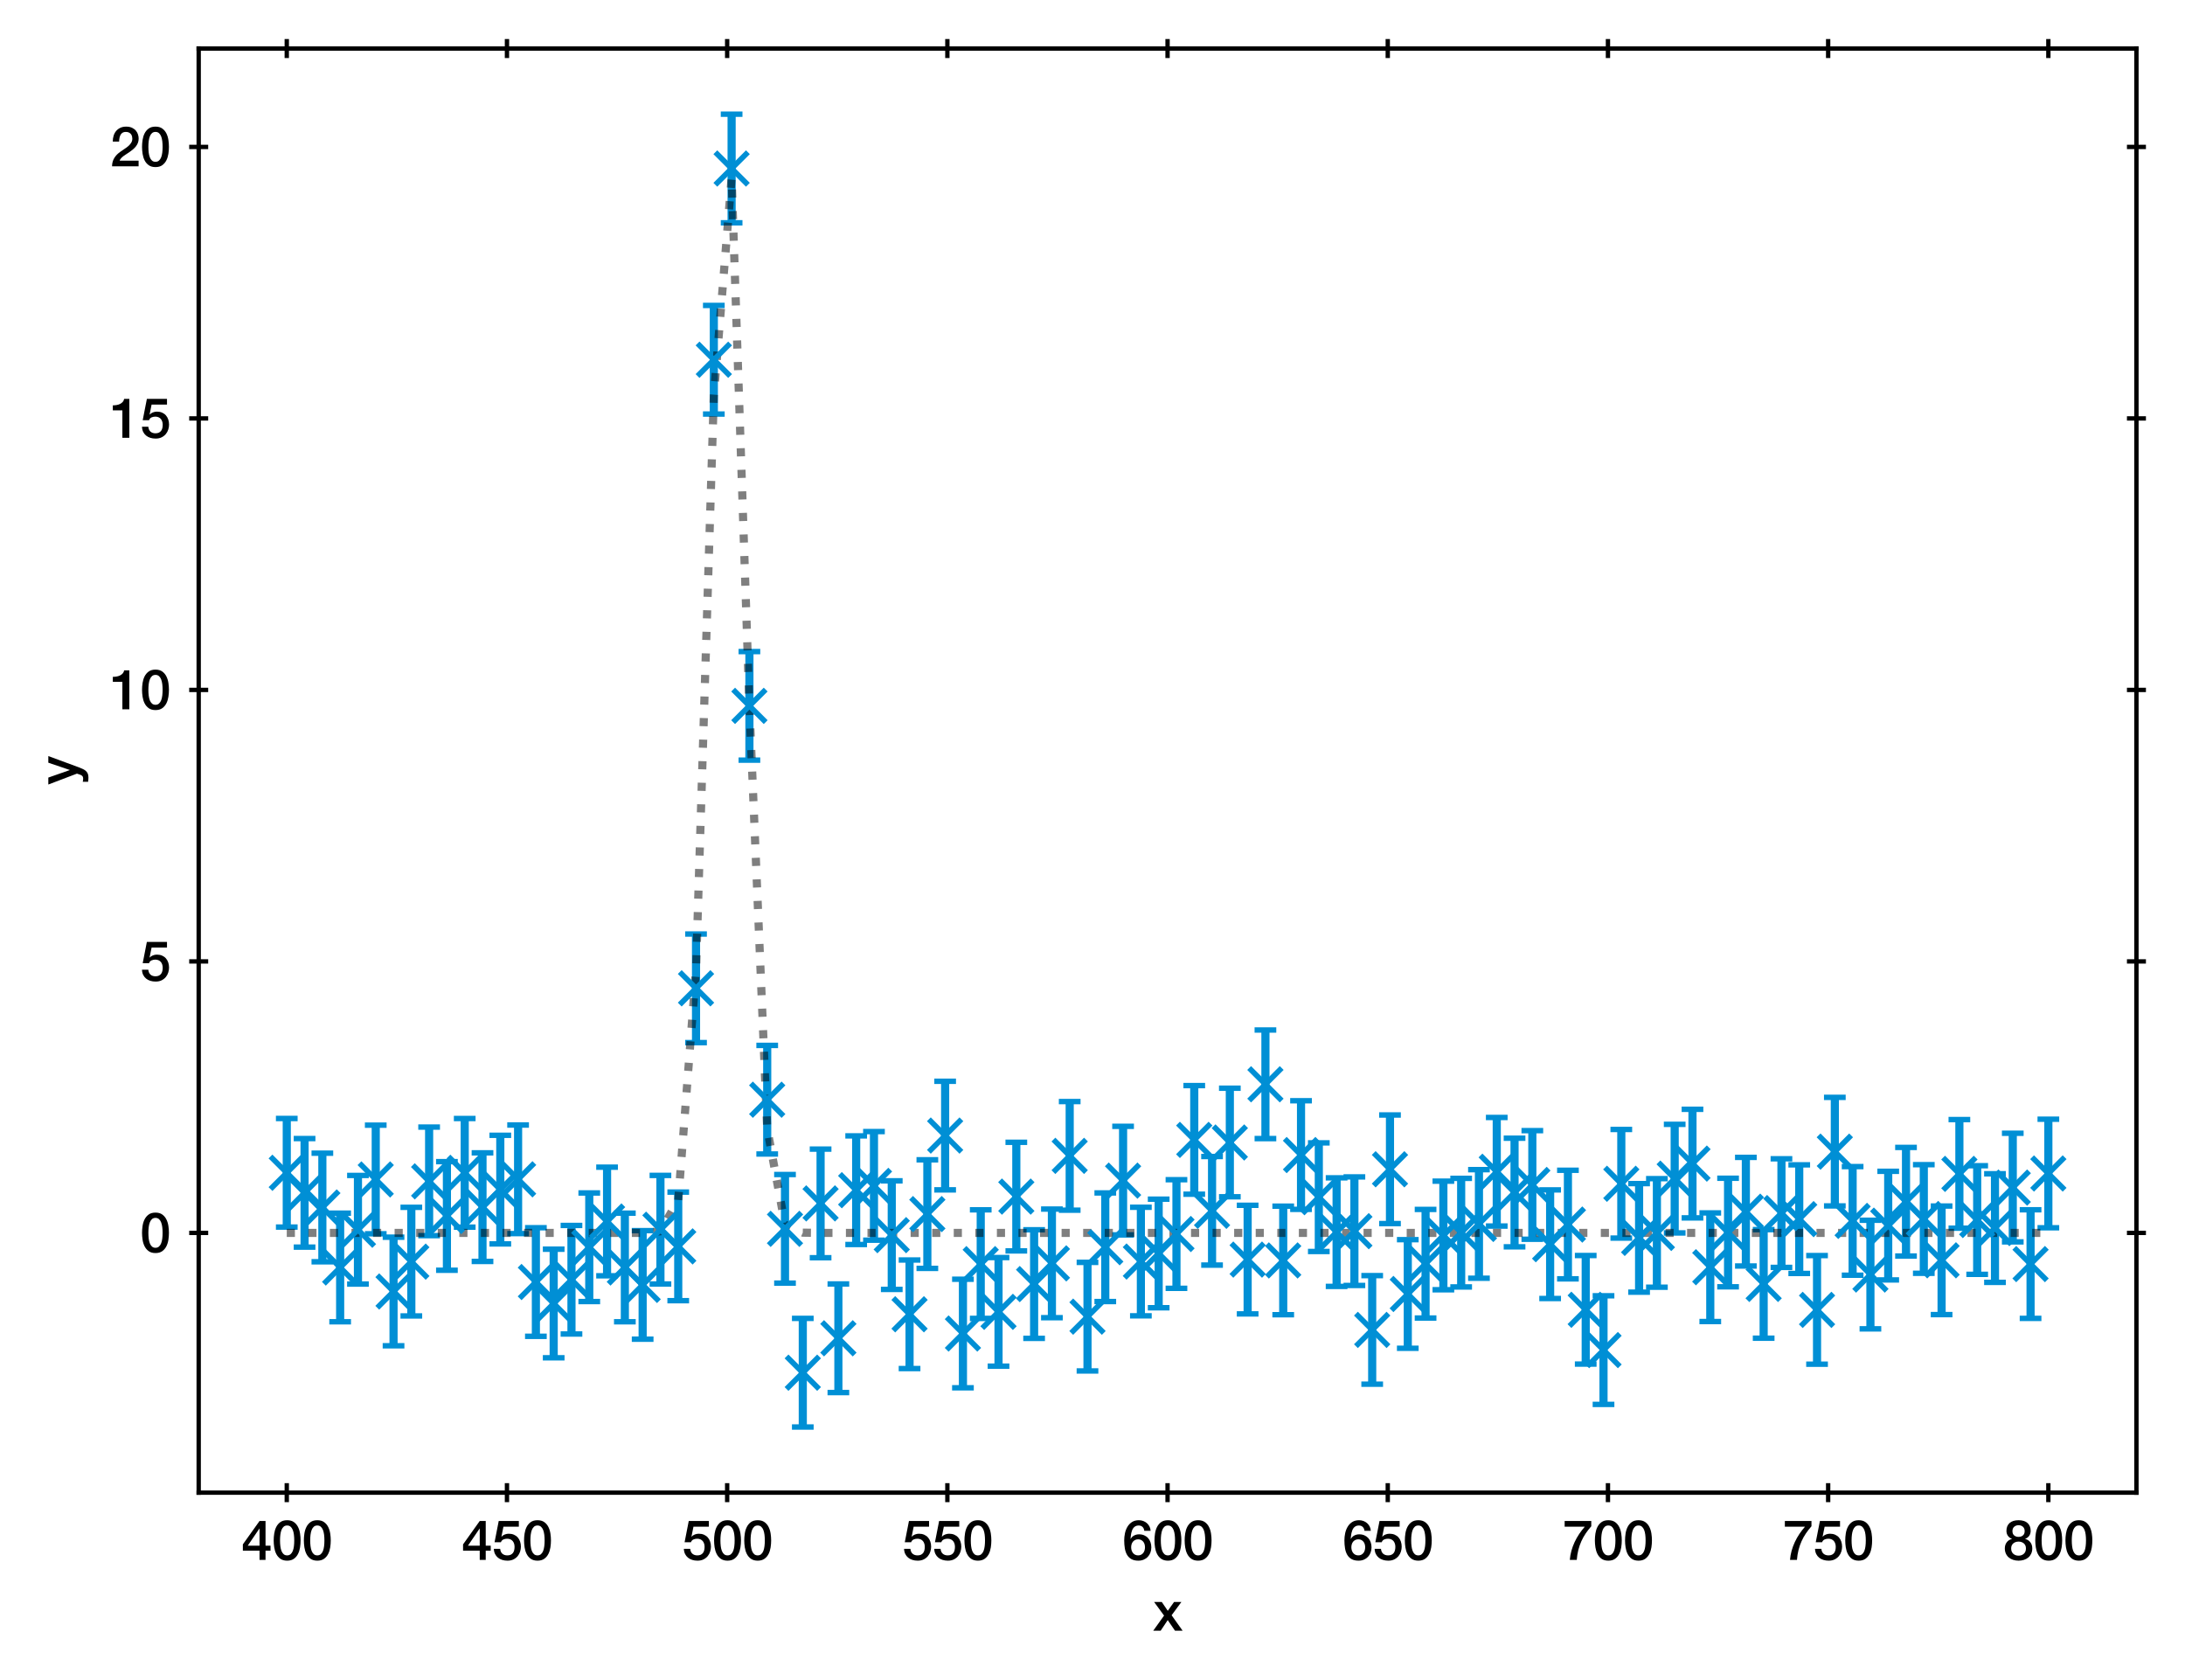 <?xml version="1.0" encoding="utf-8" standalone="no"?>
<!DOCTYPE svg PUBLIC "-//W3C//DTD SVG 1.1//EN"
  "http://www.w3.org/Graphics/SVG/1.1/DTD/svg11.dtd">
<svg xmlns:xlink="http://www.w3.org/1999/xlink" width="402.689pt" height="309.612pt" viewBox="0 0 402.689 309.612" xmlns="http://www.w3.org/2000/svg" version="1.1">
 <defs>
  <style type="text/css">*{stroke-linejoin: round; stroke-linecap: butt}</style>
 </defs>
 <g id="figure_1">
  <g id="patch_1">
   <path d="M 0 309.612 
L 402.689 309.612 
L 402.689 0 
L 0 0 
z
" style="fill: #ffffff"/>
  </g>
  <g id="axes_1">
   <g id="patch_2">
    <path d="M 36.619 275.062 
L 393.739 275.062 
L 393.739 8.95 
L 36.619 8.95 
z
" style="fill: #ffffff"/>
   </g>
   <g id="matplotlib.axis_1">
    <g id="xtick_1">
     <g id="line2d_1">
      <defs>
       <path id="ma95764a75f" d="M 0 1.75 
L 0 -1.75 
" style="stroke: #000000; stroke-width: 0.8"/>
      </defs>
      <g>
       <use xlink:href="#ma95764a75f" x="52.851" y="275.062" style="stroke: #000000; stroke-width: 0.8"/>
      </g>
     </g>
     <g id="line2d_2">
      <g>
       <use xlink:href="#ma95764a75f" x="52.851" y="8.95" style="stroke: #000000; stroke-width: 0.8"/>
      </g>
     </g>
     <g id="text_1">
      <!-- 400 -->
      <g transform="translate(44.512 287.453) scale(0.1 -0.1)">
       <defs>
        <path id="HelveticaNeue-Medium-34" d="M 717 1638 
L 2074 1638 
L 2074 3610 
L 2061 3610 
L 717 1638 
z
M 3341 1062 
L 2765 1062 
L 2765 0 
L 2074 0 
L 2074 1062 
L 154 1062 
L 154 1786 
L 2074 4480 
L 2765 4480 
L 2765 1638 
L 3341 1638 
L 3341 1062 
z
" transform="scale(0.016)"/>
        <path id="HelveticaNeue-Medium-30" d="M 1779 4570 
Q 2259 4570 2563 4349 
Q 2867 4128 3036 3785 
Q 3206 3443 3267 3033 
Q 3328 2624 3328 2240 
Q 3328 1856 3267 1446 
Q 3206 1037 3036 694 
Q 2867 352 2563 131 
Q 2259 -90 1779 -90 
Q 1299 -90 995 131 
Q 691 352 521 694 
Q 352 1037 291 1446 
Q 230 1856 230 2240 
Q 230 2624 291 3033 
Q 352 3443 521 3785 
Q 691 4128 995 4349 
Q 1299 4570 1779 4570 
z
M 1779 518 
Q 2016 518 2176 656 
Q 2336 794 2429 1027 
Q 2522 1261 2560 1574 
Q 2598 1888 2598 2240 
Q 2598 2592 2560 2902 
Q 2522 3213 2429 3449 
Q 2336 3686 2176 3824 
Q 2016 3962 1779 3962 
Q 1536 3962 1379 3824 
Q 1222 3686 1129 3449 
Q 1037 3213 998 2902 
Q 960 2592 960 2240 
Q 960 1888 998 1574 
Q 1037 1261 1129 1027 
Q 1222 794 1379 656 
Q 1536 518 1779 518 
z
" transform="scale(0.016)"/>
       </defs>
       <use xlink:href="#HelveticaNeue-Medium-34"/>
       <use xlink:href="#HelveticaNeue-Medium-30" x="55.6"/>
       <use xlink:href="#HelveticaNeue-Medium-30" x="111.2"/>
      </g>
     </g>
    </g>
    <g id="xtick_2">
     <g id="line2d_3">
      <g>
       <use xlink:href="#ma95764a75f" x="93.433" y="275.062" style="stroke: #000000; stroke-width: 0.8"/>
      </g>
     </g>
     <g id="line2d_4">
      <g>
       <use xlink:href="#ma95764a75f" x="93.433" y="8.95" style="stroke: #000000; stroke-width: 0.8"/>
      </g>
     </g>
     <g id="text_2">
      <!-- 450 -->
      <g transform="translate(85.094 287.453) scale(0.1 -0.1)">
       <defs>
        <path id="HelveticaNeue-Medium-35" d="M 787 4480 
L 3104 4480 
L 3104 3827 
L 1331 3827 
L 1101 2688 
L 1114 2675 
Q 1261 2842 1488 2928 
Q 1715 3014 1939 3014 
Q 2272 3014 2534 2902 
Q 2797 2790 2976 2588 
Q 3155 2387 3248 2112 
Q 3341 1837 3341 1517 
Q 3341 1248 3254 963 
Q 3168 678 2979 444 
Q 2790 211 2496 60 
Q 2202 -90 1792 -90 
Q 1466 -90 1187 -3 
Q 909 83 697 256 
Q 486 429 361 681 
Q 237 934 224 1274 
L 954 1274 
Q 986 909 1203 713 
Q 1421 518 1779 518 
Q 2010 518 2170 595 
Q 2330 672 2429 806 
Q 2528 941 2569 1120 
Q 2611 1299 2611 1504 
Q 2611 1690 2560 1859 
Q 2509 2029 2406 2157 
Q 2304 2285 2141 2361 
Q 1978 2438 1760 2438 
Q 1530 2438 1328 2352 
Q 1126 2266 1037 2029 
L 307 2029 
L 787 4480 
z
" transform="scale(0.016)"/>
       </defs>
       <use xlink:href="#HelveticaNeue-Medium-34"/>
       <use xlink:href="#HelveticaNeue-Medium-35" x="55.6"/>
       <use xlink:href="#HelveticaNeue-Medium-30" x="111.2"/>
      </g>
     </g>
    </g>
    <g id="xtick_3">
     <g id="line2d_5">
      <g>
       <use xlink:href="#ma95764a75f" x="134.015" y="275.062" style="stroke: #000000; stroke-width: 0.8"/>
      </g>
     </g>
     <g id="line2d_6">
      <g>
       <use xlink:href="#ma95764a75f" x="134.015" y="8.95" style="stroke: #000000; stroke-width: 0.8"/>
      </g>
     </g>
     <g id="text_3">
      <!-- 500 -->
      <g transform="translate(125.676 287.453) scale(0.1 -0.1)">
       <use xlink:href="#HelveticaNeue-Medium-35"/>
       <use xlink:href="#HelveticaNeue-Medium-30" x="55.6"/>
       <use xlink:href="#HelveticaNeue-Medium-30" x="111.2"/>
      </g>
     </g>
    </g>
    <g id="xtick_4">
     <g id="line2d_7">
      <g>
       <use xlink:href="#ma95764a75f" x="174.597" y="275.062" style="stroke: #000000; stroke-width: 0.8"/>
      </g>
     </g>
     <g id="line2d_8">
      <g>
       <use xlink:href="#ma95764a75f" x="174.597" y="8.95" style="stroke: #000000; stroke-width: 0.8"/>
      </g>
     </g>
     <g id="text_4">
      <!-- 550 -->
      <g transform="translate(166.258 287.453) scale(0.1 -0.1)">
       <use xlink:href="#HelveticaNeue-Medium-35"/>
       <use xlink:href="#HelveticaNeue-Medium-35" x="55.6"/>
       <use xlink:href="#HelveticaNeue-Medium-30" x="111.2"/>
      </g>
     </g>
    </g>
    <g id="xtick_5">
     <g id="line2d_9">
      <g>
       <use xlink:href="#ma95764a75f" x="215.179" y="275.062" style="stroke: #000000; stroke-width: 0.8"/>
      </g>
     </g>
     <g id="line2d_10">
      <g>
       <use xlink:href="#ma95764a75f" x="215.179" y="8.95" style="stroke: #000000; stroke-width: 0.8"/>
      </g>
     </g>
     <g id="text_5">
      <!-- 600 -->
      <g transform="translate(206.84 287.453) scale(0.1 -0.1)">
       <defs>
        <path id="HelveticaNeue-Medium-36" d="M 2528 3347 
Q 2502 3622 2332 3792 
Q 2163 3962 1875 3962 
Q 1677 3962 1533 3888 
Q 1389 3814 1289 3692 
Q 1190 3571 1129 3414 
Q 1069 3258 1030 3085 
Q 992 2912 976 2742 
Q 960 2573 947 2426 
L 960 2413 
Q 1107 2682 1366 2813 
Q 1626 2944 1926 2944 
Q 2259 2944 2521 2829 
Q 2784 2714 2966 2512 
Q 3149 2310 3245 2035 
Q 3341 1760 3341 1440 
Q 3341 1114 3235 835 
Q 3130 557 2931 349 
Q 2733 141 2457 25 
Q 2182 -90 1850 -90 
Q 1357 -90 1040 92 
Q 723 275 540 592 
Q 358 909 288 1334 
Q 218 1760 218 2253 
Q 218 2656 304 3065 
Q 390 3475 588 3811 
Q 787 4147 1110 4358 
Q 1434 4570 1907 4570 
Q 2176 4570 2413 4480 
Q 2650 4390 2832 4230 
Q 3014 4070 3129 3846 
Q 3245 3622 3258 3347 
L 2528 3347 
z
M 1824 518 
Q 2022 518 2169 598 
Q 2317 678 2416 806 
Q 2515 934 2563 1104 
Q 2611 1274 2611 1453 
Q 2611 1632 2563 1798 
Q 2515 1965 2416 2089 
Q 2317 2214 2169 2291 
Q 2022 2368 1824 2368 
Q 1626 2368 1475 2294 
Q 1325 2221 1222 2096 
Q 1120 1971 1069 1804 
Q 1018 1638 1018 1453 
Q 1018 1267 1069 1100 
Q 1120 934 1222 803 
Q 1325 672 1475 595 
Q 1626 518 1824 518 
z
" transform="scale(0.016)"/>
       </defs>
       <use xlink:href="#HelveticaNeue-Medium-36"/>
       <use xlink:href="#HelveticaNeue-Medium-30" x="55.6"/>
       <use xlink:href="#HelveticaNeue-Medium-30" x="111.2"/>
      </g>
     </g>
    </g>
    <g id="xtick_6">
     <g id="line2d_11">
      <g>
       <use xlink:href="#ma95764a75f" x="255.761" y="275.062" style="stroke: #000000; stroke-width: 0.8"/>
      </g>
     </g>
     <g id="line2d_12">
      <g>
       <use xlink:href="#ma95764a75f" x="255.761" y="8.95" style="stroke: #000000; stroke-width: 0.8"/>
      </g>
     </g>
     <g id="text_6">
      <!-- 650 -->
      <g transform="translate(247.422 287.453) scale(0.1 -0.1)">
       <use xlink:href="#HelveticaNeue-Medium-36"/>
       <use xlink:href="#HelveticaNeue-Medium-35" x="55.6"/>
       <use xlink:href="#HelveticaNeue-Medium-30" x="111.2"/>
      </g>
     </g>
    </g>
    <g id="xtick_7">
     <g id="line2d_13">
      <g>
       <use xlink:href="#ma95764a75f" x="296.342" y="275.062" style="stroke: #000000; stroke-width: 0.8"/>
      </g>
     </g>
     <g id="line2d_14">
      <g>
       <use xlink:href="#ma95764a75f" x="296.342" y="8.95" style="stroke: #000000; stroke-width: 0.8"/>
      </g>
     </g>
     <g id="text_7">
      <!-- 700 -->
      <g transform="translate(288.003 287.453) scale(0.1 -0.1)">
       <defs>
        <path id="HelveticaNeue-Medium-37" d="M 224 4480 
L 3290 4480 
L 3290 3872 
Q 2938 3475 2650 3049 
Q 2362 2624 2147 2147 
Q 1933 1670 1798 1139 
Q 1664 608 1619 0 
L 819 0 
Q 858 531 1002 1049 
Q 1146 1568 1373 2054 
Q 1600 2541 1901 2989 
Q 2202 3437 2547 3827 
L 224 3827 
L 224 4480 
z
" transform="scale(0.016)"/>
       </defs>
       <use xlink:href="#HelveticaNeue-Medium-37"/>
       <use xlink:href="#HelveticaNeue-Medium-30" x="55.6"/>
       <use xlink:href="#HelveticaNeue-Medium-30" x="111.2"/>
      </g>
     </g>
    </g>
    <g id="xtick_8">
     <g id="line2d_15">
      <g>
       <use xlink:href="#ma95764a75f" x="336.924" y="275.062" style="stroke: #000000; stroke-width: 0.8"/>
      </g>
     </g>
     <g id="line2d_16">
      <g>
       <use xlink:href="#ma95764a75f" x="336.924" y="8.95" style="stroke: #000000; stroke-width: 0.8"/>
      </g>
     </g>
     <g id="text_8">
      <!-- 750 -->
      <g transform="translate(328.585 287.453) scale(0.1 -0.1)">
       <use xlink:href="#HelveticaNeue-Medium-37"/>
       <use xlink:href="#HelveticaNeue-Medium-35" x="55.6"/>
       <use xlink:href="#HelveticaNeue-Medium-30" x="111.2"/>
      </g>
     </g>
    </g>
    <g id="xtick_9">
     <g id="line2d_17">
      <g>
       <use xlink:href="#ma95764a75f" x="377.506" y="275.062" style="stroke: #000000; stroke-width: 0.8"/>
      </g>
     </g>
     <g id="line2d_18">
      <g>
       <use xlink:href="#ma95764a75f" x="377.506" y="8.95" style="stroke: #000000; stroke-width: 0.8"/>
      </g>
     </g>
     <g id="text_9">
      <!-- 800 -->
      <g transform="translate(369.167 287.453) scale(0.1 -0.1)">
       <defs>
        <path id="HelveticaNeue-Medium-38" d="M 1779 3994 
Q 1485 3994 1280 3818 
Q 1075 3642 1075 3309 
Q 1075 2989 1273 2819 
Q 1472 2650 1779 2650 
Q 2086 2650 2284 2819 
Q 2483 2989 2483 3309 
Q 2483 3642 2278 3818 
Q 2074 3994 1779 3994 
z
M 1779 -90 
Q 1440 -90 1149 6 
Q 858 102 646 284 
Q 435 467 316 729 
Q 198 992 198 1318 
Q 198 1741 419 2029 
Q 640 2317 1018 2413 
L 1018 2426 
Q 710 2541 547 2781 
Q 384 3021 384 3347 
Q 384 3923 745 4246 
Q 1107 4570 1779 4570 
Q 2451 4570 2812 4246 
Q 3174 3923 3174 3347 
Q 3174 3021 3011 2781 
Q 2848 2541 2541 2426 
L 2541 2413 
Q 2918 2317 3139 2029 
Q 3360 1741 3360 1318 
Q 3360 992 3241 729 
Q 3123 467 2912 284 
Q 2701 102 2409 6 
Q 2118 -90 1779 -90 
z
M 1779 486 
Q 2144 486 2387 704 
Q 2630 922 2630 1318 
Q 2630 1690 2387 1898 
Q 2144 2106 1779 2106 
Q 1414 2106 1171 1898 
Q 928 1690 928 1318 
Q 928 922 1171 704 
Q 1414 486 1779 486 
z
" transform="scale(0.016)"/>
       </defs>
       <use xlink:href="#HelveticaNeue-Medium-38"/>
       <use xlink:href="#HelveticaNeue-Medium-30" x="55.6"/>
       <use xlink:href="#HelveticaNeue-Medium-30" x="111.2"/>
      </g>
     </g>
    </g>
    <g id="text_10">
     <!-- x -->
     <g transform="translate(212.494 300.503) scale(0.1 -0.1)">
      <defs>
       <path id="HelveticaNeue-Medium-78" d="M 1274 1741 
L 128 3309 
L 1011 3309 
L 1702 2291 
L 2426 3309 
L 3270 3309 
L 2144 1779 
L 3411 0 
L 2534 0 
L 1696 1222 
L 883 0 
L 26 0 
L 1274 1741 
z
" transform="scale(0.016)"/>
      </defs>
      <use xlink:href="#HelveticaNeue-Medium-78"/>
     </g>
    </g>
   </g>
   <g id="matplotlib.axis_2">
    <g id="ytick_1">
     <g id="line2d_19">
      <defs>
       <path id="m6b071509de" d="M 1.75 0 
L -1.75 -0 
" style="stroke: #000000; stroke-width: 0.8"/>
      </defs>
      <g>
       <use xlink:href="#m6b071509de" x="36.619" y="227.198" style="stroke: #000000; stroke-width: 0.8"/>
      </g>
     </g>
     <g id="line2d_20">
      <g>
       <use xlink:href="#m6b071509de" x="393.739" y="227.198" style="stroke: #000000; stroke-width: 0.8"/>
      </g>
     </g>
     <g id="text_11">
      <!-- 0 -->
      <g transform="translate(25.809 230.768) scale(0.1 -0.1)">
       <use xlink:href="#HelveticaNeue-Medium-30"/>
      </g>
     </g>
    </g>
    <g id="ytick_2">
     <g id="line2d_21">
      <g>
       <use xlink:href="#m6b071509de" x="36.619" y="177.168" style="stroke: #000000; stroke-width: 0.8"/>
      </g>
     </g>
     <g id="line2d_22">
      <g>
       <use xlink:href="#m6b071509de" x="393.739" y="177.168" style="stroke: #000000; stroke-width: 0.8"/>
      </g>
     </g>
     <g id="text_12">
      <!-- 5 -->
      <g transform="translate(25.809 180.738) scale(0.1 -0.1)">
       <use xlink:href="#HelveticaNeue-Medium-35"/>
      </g>
     </g>
    </g>
    <g id="ytick_3">
     <g id="line2d_23">
      <g>
       <use xlink:href="#m6b071509de" x="36.619" y="127.137" style="stroke: #000000; stroke-width: 0.8"/>
      </g>
     </g>
     <g id="line2d_24">
      <g>
       <use xlink:href="#m6b071509de" x="393.739" y="127.137" style="stroke: #000000; stroke-width: 0.8"/>
      </g>
     </g>
     <g id="text_13">
      <!-- 10 -->
      <g transform="translate(20.25 130.707) scale(0.1 -0.1)">
       <defs>
        <path id="HelveticaNeue-Medium-31" d="M 339 3738 
Q 570 3738 787 3776 
Q 1005 3814 1181 3904 
Q 1357 3994 1481 4134 
Q 1606 4275 1645 4480 
L 2240 4480 
L 2240 0 
L 1440 0 
L 1440 3162 
L 339 3162 
L 339 3738 
z
" transform="scale(0.016)"/>
       </defs>
       <use xlink:href="#HelveticaNeue-Medium-31"/>
       <use xlink:href="#HelveticaNeue-Medium-30" x="55.6"/>
      </g>
     </g>
    </g>
    <g id="ytick_4">
     <g id="line2d_25">
      <g>
       <use xlink:href="#m6b071509de" x="36.619" y="77.106" style="stroke: #000000; stroke-width: 0.8"/>
      </g>
     </g>
     <g id="line2d_26">
      <g>
       <use xlink:href="#m6b071509de" x="393.739" y="77.106" style="stroke: #000000; stroke-width: 0.8"/>
      </g>
     </g>
     <g id="text_14">
      <!-- 15 -->
      <g transform="translate(20.25 80.677) scale(0.1 -0.1)">
       <use xlink:href="#HelveticaNeue-Medium-31"/>
       <use xlink:href="#HelveticaNeue-Medium-35" x="55.6"/>
      </g>
     </g>
    </g>
    <g id="ytick_5">
     <g id="line2d_27">
      <g>
       <use xlink:href="#m6b071509de" x="36.619" y="27.076" style="stroke: #000000; stroke-width: 0.8"/>
      </g>
     </g>
     <g id="line2d_28">
      <g>
       <use xlink:href="#m6b071509de" x="393.739" y="27.076" style="stroke: #000000; stroke-width: 0.8"/>
      </g>
     </g>
     <g id="text_15">
      <!-- 20 -->
      <g transform="translate(20.25 30.646) scale(0.1 -0.1)">
       <defs>
        <path id="HelveticaNeue-Medium-32" d="M 3309 0 
L 250 0 
Q 256 557 518 973 
Q 781 1389 1235 1696 
Q 1453 1856 1689 2006 
Q 1926 2157 2124 2329 
Q 2323 2502 2451 2704 
Q 2579 2906 2586 3168 
Q 2586 3290 2557 3427 
Q 2528 3565 2445 3683 
Q 2362 3802 2214 3882 
Q 2067 3962 1830 3962 
Q 1613 3962 1469 3875 
Q 1325 3789 1238 3638 
Q 1152 3488 1110 3283 
Q 1069 3078 1062 2842 
L 333 2842 
Q 333 3213 432 3529 
Q 531 3846 729 4076 
Q 928 4307 1213 4438 
Q 1498 4570 1875 4570 
Q 2285 4570 2560 4435 
Q 2835 4301 3004 4096 
Q 3174 3891 3244 3651 
Q 3315 3411 3315 3194 
Q 3315 2925 3232 2707 
Q 3149 2490 3008 2307 
Q 2867 2125 2688 1971 
Q 2509 1818 2317 1683 
Q 2125 1549 1933 1427 
Q 1741 1306 1577 1184 
Q 1414 1062 1292 931 
Q 1171 800 1126 653 
L 3309 653 
L 3309 0 
z
" transform="scale(0.016)"/>
       </defs>
       <use xlink:href="#HelveticaNeue-Medium-32"/>
       <use xlink:href="#HelveticaNeue-Medium-30" x="55.6"/>
      </g>
     </g>
    </g>
    <g id="text_16">
     <!-- y -->
     <g transform="translate(14.2 144.601) rotate(-90) scale(0.1 -0.1)">
      <defs>
       <path id="HelveticaNeue-Medium-79" d="M 19 3309 
L 819 3309 
L 1683 838 
L 1696 838 
L 2534 3309 
L 3296 3309 
L 2010 -179 
Q 1920 -403 1833 -608 
Q 1747 -813 1622 -969 
Q 1498 -1126 1312 -1219 
Q 1126 -1312 838 -1312 
Q 582 -1312 333 -1274 
L 333 -659 
Q 422 -672 505 -688 
Q 589 -704 678 -704 
Q 806 -704 889 -672 
Q 973 -640 1027 -579 
Q 1082 -518 1120 -435 
Q 1158 -352 1190 -243 
L 1274 13 
L 19 3309 
z
" transform="scale(0.016)"/>
      </defs>
      <use xlink:href="#HelveticaNeue-Medium-79"/>
     </g>
    </g>
   </g>
   <g id="LineCollection_1">
    <path d="M 52.851 226.125 
L 52.851 206.112 
" clip-path="url(#pa7c7576080)" style="fill: none; stroke: #008fd5; stroke-width: 1.5"/>
    <path d="M 56.131 229.82 
L 56.131 209.807 
" clip-path="url(#pa7c7576080)" style="fill: none; stroke: #008fd5; stroke-width: 1.5"/>
    <path d="M 59.41 232.518 
L 59.41 212.506 
" clip-path="url(#pa7c7576080)" style="fill: none; stroke: #008fd5; stroke-width: 1.5"/>
    <path d="M 62.689 243.575 
L 62.689 223.563 
" clip-path="url(#pa7c7576080)" style="fill: none; stroke: #008fd5; stroke-width: 1.5"/>
    <path d="M 65.969 236.622 
L 65.969 216.61 
" clip-path="url(#pa7c7576080)" style="fill: none; stroke: #008fd5; stroke-width: 1.5"/>
    <path d="M 69.248 227.354 
L 69.248 207.342 
" clip-path="url(#pa7c7576080)" style="fill: none; stroke: #008fd5; stroke-width: 1.5"/>
    <path d="M 72.528 247.998 
L 72.528 227.986 
" clip-path="url(#pa7c7576080)" style="fill: none; stroke: #008fd5; stroke-width: 1.5"/>
    <path d="M 75.807 242.499 
L 75.807 222.487 
" clip-path="url(#pa7c7576080)" style="fill: none; stroke: #008fd5; stroke-width: 1.5"/>
    <path d="M 79.086 227.704 
L 79.086 207.692 
" clip-path="url(#pa7c7576080)" style="fill: none; stroke: #008fd5; stroke-width: 1.5"/>
    <path d="M 82.366 234.079 
L 82.366 214.067 
" clip-path="url(#pa7c7576080)" style="fill: none; stroke: #008fd5; stroke-width: 1.5"/>
    <path d="M 85.645 226.132 
L 85.645 206.12 
" clip-path="url(#pa7c7576080)" style="fill: none; stroke: #008fd5; stroke-width: 1.5"/>
    <path d="M 88.924 232.454 
L 88.924 212.442 
" clip-path="url(#pa7c7576080)" style="fill: none; stroke: #008fd5; stroke-width: 1.5"/>
    <path d="M 92.204 229.224 
L 92.204 209.211 
" clip-path="url(#pa7c7576080)" style="fill: none; stroke: #008fd5; stroke-width: 1.5"/>
    <path d="M 95.483 227.328 
L 95.483 207.315 
" clip-path="url(#pa7c7576080)" style="fill: none; stroke: #008fd5; stroke-width: 1.5"/>
    <path d="M 98.762 246.252 
L 98.762 226.239 
" clip-path="url(#pa7c7576080)" style="fill: none; stroke: #008fd5; stroke-width: 1.5"/>
    <path d="M 102.042 250.211 
L 102.042 230.199 
" clip-path="url(#pa7c7576080)" style="fill: none; stroke: #008fd5; stroke-width: 1.5"/>
    <path d="M 105.321 245.832 
L 105.321 225.819 
" clip-path="url(#pa7c7576080)" style="fill: none; stroke: #008fd5; stroke-width: 1.5"/>
    <path d="M 108.6 239.849 
L 108.6 219.837 
" clip-path="url(#pa7c7576080)" style="fill: none; stroke: #008fd5; stroke-width: 1.5"/>
    <path d="M 111.88 235.1 
L 111.88 215.088 
" clip-path="url(#pa7c7576080)" style="fill: none; stroke: #008fd5; stroke-width: 1.5"/>
    <path d="M 115.159 243.574 
L 115.159 223.561 
" clip-path="url(#pa7c7576080)" style="fill: none; stroke: #008fd5; stroke-width: 1.5"/>
    <path d="M 118.438 246.788 
L 118.438 226.776 
" clip-path="url(#pa7c7576080)" style="fill: none; stroke: #008fd5; stroke-width: 1.5"/>
    <path d="M 121.718 236.616 
L 121.718 216.604 
" clip-path="url(#pa7c7576080)" style="fill: none; stroke: #008fd5; stroke-width: 1.5"/>
    <path d="M 124.997 239.687 
L 124.997 219.675 
" clip-path="url(#pa7c7576080)" style="fill: none; stroke: #008fd5; stroke-width: 1.5"/>
    <path d="M 128.276 192.131 
L 128.276 172.118 
" clip-path="url(#pa7c7576080)" style="fill: none; stroke: #008fd5; stroke-width: 1.5"/>
    <path d="M 131.556 76.299 
L 131.556 56.287 
" clip-path="url(#pa7c7576080)" style="fill: none; stroke: #008fd5; stroke-width: 1.5"/>
    <path d="M 134.835 41.058 
L 134.835 21.046 
" clip-path="url(#pa7c7576080)" style="fill: none; stroke: #008fd5; stroke-width: 1.5"/>
    <path d="M 138.114 140.081 
L 138.114 120.069 
" clip-path="url(#pa7c7576080)" style="fill: none; stroke: #008fd5; stroke-width: 1.5"/>
    <path d="M 141.394 212.658 
L 141.394 192.646 
" clip-path="url(#pa7c7576080)" style="fill: none; stroke: #008fd5; stroke-width: 1.5"/>
    <path d="M 144.673 236.453 
L 144.673 216.44 
" clip-path="url(#pa7c7576080)" style="fill: none; stroke: #008fd5; stroke-width: 1.5"/>
    <path d="M 147.952 262.966 
L 147.952 242.954 
" clip-path="url(#pa7c7576080)" style="fill: none; stroke: #008fd5; stroke-width: 1.5"/>
    <path d="M 151.232 231.768 
L 151.232 211.755 
" clip-path="url(#pa7c7576080)" style="fill: none; stroke: #008fd5; stroke-width: 1.5"/>
    <path d="M 154.511 256.62 
L 154.511 236.608 
" clip-path="url(#pa7c7576080)" style="fill: none; stroke: #008fd5; stroke-width: 1.5"/>
    <path d="M 157.79 229.33 
L 157.79 209.317 
" clip-path="url(#pa7c7576080)" style="fill: none; stroke: #008fd5; stroke-width: 1.5"/>
    <path d="M 161.07 228.539 
L 161.07 208.527 
" clip-path="url(#pa7c7576080)" style="fill: none; stroke: #008fd5; stroke-width: 1.5"/>
    <path d="M 164.349 237.614 
L 164.349 217.602 
" clip-path="url(#pa7c7576080)" style="fill: none; stroke: #008fd5; stroke-width: 1.5"/>
    <path d="M 167.628 252.198 
L 167.628 232.186 
" clip-path="url(#pa7c7576080)" style="fill: none; stroke: #008fd5; stroke-width: 1.5"/>
    <path d="M 170.908 233.737 
L 170.908 213.725 
" clip-path="url(#pa7c7576080)" style="fill: none; stroke: #008fd5; stroke-width: 1.5"/>
    <path d="M 174.187 219.266 
L 174.187 199.253 
" clip-path="url(#pa7c7576080)" style="fill: none; stroke: #008fd5; stroke-width: 1.5"/>
    <path d="M 177.466 255.743 
L 177.466 235.731 
" clip-path="url(#pa7c7576080)" style="fill: none; stroke: #008fd5; stroke-width: 1.5"/>
    <path d="M 180.746 242.955 
L 180.746 222.943 
" clip-path="url(#pa7c7576080)" style="fill: none; stroke: #008fd5; stroke-width: 1.5"/>
    <path d="M 184.025 251.752 
L 184.025 231.74 
" clip-path="url(#pa7c7576080)" style="fill: none; stroke: #008fd5; stroke-width: 1.5"/>
    <path d="M 187.304 230.511 
L 187.304 210.499 
" clip-path="url(#pa7c7576080)" style="fill: none; stroke: #008fd5; stroke-width: 1.5"/>
    <path d="M 190.584 246.632 
L 190.584 226.619 
" clip-path="url(#pa7c7576080)" style="fill: none; stroke: #008fd5; stroke-width: 1.5"/>
    <path d="M 193.863 242.817 
L 193.863 222.805 
" clip-path="url(#pa7c7576080)" style="fill: none; stroke: #008fd5; stroke-width: 1.5"/>
    <path d="M 197.142 223.005 
L 197.142 202.993 
" clip-path="url(#pa7c7576080)" style="fill: none; stroke: #008fd5; stroke-width: 1.5"/>
    <path d="M 200.422 252.637 
L 200.422 232.625 
" clip-path="url(#pa7c7576080)" style="fill: none; stroke: #008fd5; stroke-width: 1.5"/>
    <path d="M 203.701 239.845 
L 203.701 219.833 
" clip-path="url(#pa7c7576080)" style="fill: none; stroke: #008fd5; stroke-width: 1.5"/>
    <path d="M 206.98 227.568 
L 206.98 207.556 
" clip-path="url(#pa7c7576080)" style="fill: none; stroke: #008fd5; stroke-width: 1.5"/>
    <path d="M 210.26 242.48 
L 210.26 222.468 
" clip-path="url(#pa7c7576080)" style="fill: none; stroke: #008fd5; stroke-width: 1.5"/>
    <path d="M 213.539 240.991 
L 213.539 220.978 
" clip-path="url(#pa7c7576080)" style="fill: none; stroke: #008fd5; stroke-width: 1.5"/>
    <path d="M 216.818 237.407 
L 216.818 217.395 
" clip-path="url(#pa7c7576080)" style="fill: none; stroke: #008fd5; stroke-width: 1.5"/>
    <path d="M 220.098 220.063 
L 220.098 200.051 
" clip-path="url(#pa7c7576080)" style="fill: none; stroke: #008fd5; stroke-width: 1.5"/>
    <path d="M 223.377 233.13 
L 223.377 213.118 
" clip-path="url(#pa7c7576080)" style="fill: none; stroke: #008fd5; stroke-width: 1.5"/>
    <path d="M 226.656 220.542 
L 226.656 200.53 
" clip-path="url(#pa7c7576080)" style="fill: none; stroke: #008fd5; stroke-width: 1.5"/>
    <path d="M 229.936 242.122 
L 229.936 222.11 
" clip-path="url(#pa7c7576080)" style="fill: none; stroke: #008fd5; stroke-width: 1.5"/>
    <path d="M 233.215 209.817 
L 233.215 189.805 
" clip-path="url(#pa7c7576080)" style="fill: none; stroke: #008fd5; stroke-width: 1.5"/>
    <path d="M 236.494 242.277 
L 236.494 222.265 
" clip-path="url(#pa7c7576080)" style="fill: none; stroke: #008fd5; stroke-width: 1.5"/>
    <path d="M 239.774 222.856 
L 239.774 202.844 
" clip-path="url(#pa7c7576080)" style="fill: none; stroke: #008fd5; stroke-width: 1.5"/>
    <path d="M 243.053 230.621 
L 243.053 210.609 
" clip-path="url(#pa7c7576080)" style="fill: none; stroke: #008fd5; stroke-width: 1.5"/>
    <path d="M 246.332 237.058 
L 246.332 217.045 
" clip-path="url(#pa7c7576080)" style="fill: none; stroke: #008fd5; stroke-width: 1.5"/>
    <path d="M 249.612 236.886 
L 249.612 216.874 
" clip-path="url(#pa7c7576080)" style="fill: none; stroke: #008fd5; stroke-width: 1.5"/>
    <path d="M 252.891 255.078 
L 252.891 235.066 
" clip-path="url(#pa7c7576080)" style="fill: none; stroke: #008fd5; stroke-width: 1.5"/>
    <path d="M 256.17 225.48 
L 256.17 205.468 
" clip-path="url(#pa7c7576080)" style="fill: none; stroke: #008fd5; stroke-width: 1.5"/>
    <path d="M 259.45 248.457 
L 259.45 228.445 
" clip-path="url(#pa7c7576080)" style="fill: none; stroke: #008fd5; stroke-width: 1.5"/>
    <path d="M 262.729 242.884 
L 262.729 222.872 
" clip-path="url(#pa7c7576080)" style="fill: none; stroke: #008fd5; stroke-width: 1.5"/>
    <path d="M 266.009 237.673 
L 266.009 217.661 
" clip-path="url(#pa7c7576080)" style="fill: none; stroke: #008fd5; stroke-width: 1.5"/>
    <path d="M 269.288 237.156 
L 269.288 217.143 
" clip-path="url(#pa7c7576080)" style="fill: none; stroke: #008fd5; stroke-width: 1.5"/>
    <path d="M 272.567 235.552 
L 272.567 215.54 
" clip-path="url(#pa7c7576080)" style="fill: none; stroke: #008fd5; stroke-width: 1.5"/>
    <path d="M 275.847 225.936 
L 275.847 205.924 
" clip-path="url(#pa7c7576080)" style="fill: none; stroke: #008fd5; stroke-width: 1.5"/>
    <path d="M 279.126 229.759 
L 279.126 209.747 
" clip-path="url(#pa7c7576080)" style="fill: none; stroke: #008fd5; stroke-width: 1.5"/>
    <path d="M 282.405 228.365 
L 282.405 208.353 
" clip-path="url(#pa7c7576080)" style="fill: none; stroke: #008fd5; stroke-width: 1.5"/>
    <path d="M 285.685 239.284 
L 285.685 219.272 
" clip-path="url(#pa7c7576080)" style="fill: none; stroke: #008fd5; stroke-width: 1.5"/>
    <path d="M 288.964 235.664 
L 288.964 215.652 
" clip-path="url(#pa7c7576080)" style="fill: none; stroke: #008fd5; stroke-width: 1.5"/>
    <path d="M 292.243 251.371 
L 292.243 231.359 
" clip-path="url(#pa7c7576080)" style="fill: none; stroke: #008fd5; stroke-width: 1.5"/>
    <path d="M 295.523 258.796 
L 295.523 238.784 
" clip-path="url(#pa7c7576080)" style="fill: none; stroke: #008fd5; stroke-width: 1.5"/>
    <path d="M 298.802 228.149 
L 298.802 208.137 
" clip-path="url(#pa7c7576080)" style="fill: none; stroke: #008fd5; stroke-width: 1.5"/>
    <path d="M 302.081 238.122 
L 302.081 218.11 
" clip-path="url(#pa7c7576080)" style="fill: none; stroke: #008fd5; stroke-width: 1.5"/>
    <path d="M 305.361 237.208 
L 305.361 217.196 
" clip-path="url(#pa7c7576080)" style="fill: none; stroke: #008fd5; stroke-width: 1.5"/>
    <path d="M 308.64 227.203 
L 308.64 207.191 
" clip-path="url(#pa7c7576080)" style="fill: none; stroke: #008fd5; stroke-width: 1.5"/>
    <path d="M 311.919 224.432 
L 311.919 204.419 
" clip-path="url(#pa7c7576080)" style="fill: none; stroke: #008fd5; stroke-width: 1.5"/>
    <path d="M 315.199 243.528 
L 315.199 223.516 
" clip-path="url(#pa7c7576080)" style="fill: none; stroke: #008fd5; stroke-width: 1.5"/>
    <path d="M 318.478 237.134 
L 318.478 217.122 
" clip-path="url(#pa7c7576080)" style="fill: none; stroke: #008fd5; stroke-width: 1.5"/>
    <path d="M 321.757 233.293 
L 321.757 213.28 
" clip-path="url(#pa7c7576080)" style="fill: none; stroke: #008fd5; stroke-width: 1.5"/>
    <path d="M 325.037 246.602 
L 325.037 226.59 
" clip-path="url(#pa7c7576080)" style="fill: none; stroke: #008fd5; stroke-width: 1.5"/>
    <path d="M 328.316 233.551 
L 328.316 213.539 
" clip-path="url(#pa7c7576080)" style="fill: none; stroke: #008fd5; stroke-width: 1.5"/>
    <path d="M 331.595 234.668 
L 331.595 214.655 
" clip-path="url(#pa7c7576080)" style="fill: none; stroke: #008fd5; stroke-width: 1.5"/>
    <path d="M 334.875 251.391 
L 334.875 231.378 
" clip-path="url(#pa7c7576080)" style="fill: none; stroke: #008fd5; stroke-width: 1.5"/>
    <path d="M 338.154 222.229 
L 338.154 202.216 
" clip-path="url(#pa7c7576080)" style="fill: none; stroke: #008fd5; stroke-width: 1.5"/>
    <path d="M 341.433 234.989 
L 341.433 214.977 
" clip-path="url(#pa7c7576080)" style="fill: none; stroke: #008fd5; stroke-width: 1.5"/>
    <path d="M 344.713 244.877 
L 344.713 224.865 
" clip-path="url(#pa7c7576080)" style="fill: none; stroke: #008fd5; stroke-width: 1.5"/>
    <path d="M 347.992 235.864 
L 347.992 215.851 
" clip-path="url(#pa7c7576080)" style="fill: none; stroke: #008fd5; stroke-width: 1.5"/>
    <path d="M 351.271 231.459 
L 351.271 211.447 
" clip-path="url(#pa7c7576080)" style="fill: none; stroke: #008fd5; stroke-width: 1.5"/>
    <path d="M 354.551 234.639 
L 354.551 214.627 
" clip-path="url(#pa7c7576080)" style="fill: none; stroke: #008fd5; stroke-width: 1.5"/>
    <path d="M 357.83 242.256 
L 357.83 222.244 
" clip-path="url(#pa7c7576080)" style="fill: none; stroke: #008fd5; stroke-width: 1.5"/>
    <path d="M 361.109 226.326 
L 361.109 206.314 
" clip-path="url(#pa7c7576080)" style="fill: none; stroke: #008fd5; stroke-width: 1.5"/>
    <path d="M 364.389 234.829 
L 364.389 214.817 
" clip-path="url(#pa7c7576080)" style="fill: none; stroke: #008fd5; stroke-width: 1.5"/>
    <path d="M 367.668 236.316 
L 367.668 216.303 
" clip-path="url(#pa7c7576080)" style="fill: none; stroke: #008fd5; stroke-width: 1.5"/>
    <path d="M 370.947 228.85 
L 370.947 208.838 
" clip-path="url(#pa7c7576080)" style="fill: none; stroke: #008fd5; stroke-width: 1.5"/>
    <path d="M 374.227 242.948 
L 374.227 222.936 
" clip-path="url(#pa7c7576080)" style="fill: none; stroke: #008fd5; stroke-width: 1.5"/>
    <path d="M 377.506 226.255 
L 377.506 206.243 
" clip-path="url(#pa7c7576080)" style="fill: none; stroke: #008fd5; stroke-width: 1.5"/>
   </g>
   <g id="line2d_29">
    <defs>
     <path id="m392f11a42a" d="M 2 0 
L -2 -0 
" style="stroke: #008fd5"/>
    </defs>
    <g clip-path="url(#pa7c7576080)">
     <use xlink:href="#m392f11a42a" x="52.851" y="226.125" style="fill: #008fd5; stroke: #008fd5"/>
     <use xlink:href="#m392f11a42a" x="56.131" y="229.82" style="fill: #008fd5; stroke: #008fd5"/>
     <use xlink:href="#m392f11a42a" x="59.41" y="232.518" style="fill: #008fd5; stroke: #008fd5"/>
     <use xlink:href="#m392f11a42a" x="62.689" y="243.575" style="fill: #008fd5; stroke: #008fd5"/>
     <use xlink:href="#m392f11a42a" x="65.969" y="236.622" style="fill: #008fd5; stroke: #008fd5"/>
     <use xlink:href="#m392f11a42a" x="69.248" y="227.354" style="fill: #008fd5; stroke: #008fd5"/>
     <use xlink:href="#m392f11a42a" x="72.528" y="247.998" style="fill: #008fd5; stroke: #008fd5"/>
     <use xlink:href="#m392f11a42a" x="75.807" y="242.499" style="fill: #008fd5; stroke: #008fd5"/>
     <use xlink:href="#m392f11a42a" x="79.086" y="227.704" style="fill: #008fd5; stroke: #008fd5"/>
     <use xlink:href="#m392f11a42a" x="82.366" y="234.079" style="fill: #008fd5; stroke: #008fd5"/>
     <use xlink:href="#m392f11a42a" x="85.645" y="226.132" style="fill: #008fd5; stroke: #008fd5"/>
     <use xlink:href="#m392f11a42a" x="88.924" y="232.454" style="fill: #008fd5; stroke: #008fd5"/>
     <use xlink:href="#m392f11a42a" x="92.204" y="229.224" style="fill: #008fd5; stroke: #008fd5"/>
     <use xlink:href="#m392f11a42a" x="95.483" y="227.328" style="fill: #008fd5; stroke: #008fd5"/>
     <use xlink:href="#m392f11a42a" x="98.762" y="246.252" style="fill: #008fd5; stroke: #008fd5"/>
     <use xlink:href="#m392f11a42a" x="102.042" y="250.211" style="fill: #008fd5; stroke: #008fd5"/>
     <use xlink:href="#m392f11a42a" x="105.321" y="245.832" style="fill: #008fd5; stroke: #008fd5"/>
     <use xlink:href="#m392f11a42a" x="108.6" y="239.849" style="fill: #008fd5; stroke: #008fd5"/>
     <use xlink:href="#m392f11a42a" x="111.88" y="235.1" style="fill: #008fd5; stroke: #008fd5"/>
     <use xlink:href="#m392f11a42a" x="115.159" y="243.574" style="fill: #008fd5; stroke: #008fd5"/>
     <use xlink:href="#m392f11a42a" x="118.438" y="246.788" style="fill: #008fd5; stroke: #008fd5"/>
     <use xlink:href="#m392f11a42a" x="121.718" y="236.616" style="fill: #008fd5; stroke: #008fd5"/>
     <use xlink:href="#m392f11a42a" x="124.997" y="239.687" style="fill: #008fd5; stroke: #008fd5"/>
     <use xlink:href="#m392f11a42a" x="128.276" y="192.131" style="fill: #008fd5; stroke: #008fd5"/>
     <use xlink:href="#m392f11a42a" x="131.556" y="76.299" style="fill: #008fd5; stroke: #008fd5"/>
     <use xlink:href="#m392f11a42a" x="134.835" y="41.058" style="fill: #008fd5; stroke: #008fd5"/>
     <use xlink:href="#m392f11a42a" x="138.114" y="140.081" style="fill: #008fd5; stroke: #008fd5"/>
     <use xlink:href="#m392f11a42a" x="141.394" y="212.658" style="fill: #008fd5; stroke: #008fd5"/>
     <use xlink:href="#m392f11a42a" x="144.673" y="236.453" style="fill: #008fd5; stroke: #008fd5"/>
     <use xlink:href="#m392f11a42a" x="147.952" y="262.966" style="fill: #008fd5; stroke: #008fd5"/>
     <use xlink:href="#m392f11a42a" x="151.232" y="231.768" style="fill: #008fd5; stroke: #008fd5"/>
     <use xlink:href="#m392f11a42a" x="154.511" y="256.62" style="fill: #008fd5; stroke: #008fd5"/>
     <use xlink:href="#m392f11a42a" x="157.79" y="229.33" style="fill: #008fd5; stroke: #008fd5"/>
     <use xlink:href="#m392f11a42a" x="161.07" y="228.539" style="fill: #008fd5; stroke: #008fd5"/>
     <use xlink:href="#m392f11a42a" x="164.349" y="237.614" style="fill: #008fd5; stroke: #008fd5"/>
     <use xlink:href="#m392f11a42a" x="167.628" y="252.198" style="fill: #008fd5; stroke: #008fd5"/>
     <use xlink:href="#m392f11a42a" x="170.908" y="233.737" style="fill: #008fd5; stroke: #008fd5"/>
     <use xlink:href="#m392f11a42a" x="174.187" y="219.266" style="fill: #008fd5; stroke: #008fd5"/>
     <use xlink:href="#m392f11a42a" x="177.466" y="255.743" style="fill: #008fd5; stroke: #008fd5"/>
     <use xlink:href="#m392f11a42a" x="180.746" y="242.955" style="fill: #008fd5; stroke: #008fd5"/>
     <use xlink:href="#m392f11a42a" x="184.025" y="251.752" style="fill: #008fd5; stroke: #008fd5"/>
     <use xlink:href="#m392f11a42a" x="187.304" y="230.511" style="fill: #008fd5; stroke: #008fd5"/>
     <use xlink:href="#m392f11a42a" x="190.584" y="246.632" style="fill: #008fd5; stroke: #008fd5"/>
     <use xlink:href="#m392f11a42a" x="193.863" y="242.817" style="fill: #008fd5; stroke: #008fd5"/>
     <use xlink:href="#m392f11a42a" x="197.142" y="223.005" style="fill: #008fd5; stroke: #008fd5"/>
     <use xlink:href="#m392f11a42a" x="200.422" y="252.637" style="fill: #008fd5; stroke: #008fd5"/>
     <use xlink:href="#m392f11a42a" x="203.701" y="239.845" style="fill: #008fd5; stroke: #008fd5"/>
     <use xlink:href="#m392f11a42a" x="206.98" y="227.568" style="fill: #008fd5; stroke: #008fd5"/>
     <use xlink:href="#m392f11a42a" x="210.26" y="242.48" style="fill: #008fd5; stroke: #008fd5"/>
     <use xlink:href="#m392f11a42a" x="213.539" y="240.991" style="fill: #008fd5; stroke: #008fd5"/>
     <use xlink:href="#m392f11a42a" x="216.818" y="237.407" style="fill: #008fd5; stroke: #008fd5"/>
     <use xlink:href="#m392f11a42a" x="220.098" y="220.063" style="fill: #008fd5; stroke: #008fd5"/>
     <use xlink:href="#m392f11a42a" x="223.377" y="233.13" style="fill: #008fd5; stroke: #008fd5"/>
     <use xlink:href="#m392f11a42a" x="226.656" y="220.542" style="fill: #008fd5; stroke: #008fd5"/>
     <use xlink:href="#m392f11a42a" x="229.936" y="242.122" style="fill: #008fd5; stroke: #008fd5"/>
     <use xlink:href="#m392f11a42a" x="233.215" y="209.817" style="fill: #008fd5; stroke: #008fd5"/>
     <use xlink:href="#m392f11a42a" x="236.494" y="242.277" style="fill: #008fd5; stroke: #008fd5"/>
     <use xlink:href="#m392f11a42a" x="239.774" y="222.856" style="fill: #008fd5; stroke: #008fd5"/>
     <use xlink:href="#m392f11a42a" x="243.053" y="230.621" style="fill: #008fd5; stroke: #008fd5"/>
     <use xlink:href="#m392f11a42a" x="246.332" y="237.058" style="fill: #008fd5; stroke: #008fd5"/>
     <use xlink:href="#m392f11a42a" x="249.612" y="236.886" style="fill: #008fd5; stroke: #008fd5"/>
     <use xlink:href="#m392f11a42a" x="252.891" y="255.078" style="fill: #008fd5; stroke: #008fd5"/>
     <use xlink:href="#m392f11a42a" x="256.17" y="225.48" style="fill: #008fd5; stroke: #008fd5"/>
     <use xlink:href="#m392f11a42a" x="259.45" y="248.457" style="fill: #008fd5; stroke: #008fd5"/>
     <use xlink:href="#m392f11a42a" x="262.729" y="242.884" style="fill: #008fd5; stroke: #008fd5"/>
     <use xlink:href="#m392f11a42a" x="266.009" y="237.673" style="fill: #008fd5; stroke: #008fd5"/>
     <use xlink:href="#m392f11a42a" x="269.288" y="237.156" style="fill: #008fd5; stroke: #008fd5"/>
     <use xlink:href="#m392f11a42a" x="272.567" y="235.552" style="fill: #008fd5; stroke: #008fd5"/>
     <use xlink:href="#m392f11a42a" x="275.847" y="225.936" style="fill: #008fd5; stroke: #008fd5"/>
     <use xlink:href="#m392f11a42a" x="279.126" y="229.759" style="fill: #008fd5; stroke: #008fd5"/>
     <use xlink:href="#m392f11a42a" x="282.405" y="228.365" style="fill: #008fd5; stroke: #008fd5"/>
     <use xlink:href="#m392f11a42a" x="285.685" y="239.284" style="fill: #008fd5; stroke: #008fd5"/>
     <use xlink:href="#m392f11a42a" x="288.964" y="235.664" style="fill: #008fd5; stroke: #008fd5"/>
     <use xlink:href="#m392f11a42a" x="292.243" y="251.371" style="fill: #008fd5; stroke: #008fd5"/>
     <use xlink:href="#m392f11a42a" x="295.523" y="258.796" style="fill: #008fd5; stroke: #008fd5"/>
     <use xlink:href="#m392f11a42a" x="298.802" y="228.149" style="fill: #008fd5; stroke: #008fd5"/>
     <use xlink:href="#m392f11a42a" x="302.081" y="238.122" style="fill: #008fd5; stroke: #008fd5"/>
     <use xlink:href="#m392f11a42a" x="305.361" y="237.208" style="fill: #008fd5; stroke: #008fd5"/>
     <use xlink:href="#m392f11a42a" x="308.64" y="227.203" style="fill: #008fd5; stroke: #008fd5"/>
     <use xlink:href="#m392f11a42a" x="311.919" y="224.432" style="fill: #008fd5; stroke: #008fd5"/>
     <use xlink:href="#m392f11a42a" x="315.199" y="243.528" style="fill: #008fd5; stroke: #008fd5"/>
     <use xlink:href="#m392f11a42a" x="318.478" y="237.134" style="fill: #008fd5; stroke: #008fd5"/>
     <use xlink:href="#m392f11a42a" x="321.757" y="233.293" style="fill: #008fd5; stroke: #008fd5"/>
     <use xlink:href="#m392f11a42a" x="325.037" y="246.602" style="fill: #008fd5; stroke: #008fd5"/>
     <use xlink:href="#m392f11a42a" x="328.316" y="233.551" style="fill: #008fd5; stroke: #008fd5"/>
     <use xlink:href="#m392f11a42a" x="331.595" y="234.668" style="fill: #008fd5; stroke: #008fd5"/>
     <use xlink:href="#m392f11a42a" x="334.875" y="251.391" style="fill: #008fd5; stroke: #008fd5"/>
     <use xlink:href="#m392f11a42a" x="338.154" y="222.229" style="fill: #008fd5; stroke: #008fd5"/>
     <use xlink:href="#m392f11a42a" x="341.433" y="234.989" style="fill: #008fd5; stroke: #008fd5"/>
     <use xlink:href="#m392f11a42a" x="344.713" y="244.877" style="fill: #008fd5; stroke: #008fd5"/>
     <use xlink:href="#m392f11a42a" x="347.992" y="235.864" style="fill: #008fd5; stroke: #008fd5"/>
     <use xlink:href="#m392f11a42a" x="351.271" y="231.459" style="fill: #008fd5; stroke: #008fd5"/>
     <use xlink:href="#m392f11a42a" x="354.551" y="234.639" style="fill: #008fd5; stroke: #008fd5"/>
     <use xlink:href="#m392f11a42a" x="357.83" y="242.256" style="fill: #008fd5; stroke: #008fd5"/>
     <use xlink:href="#m392f11a42a" x="361.109" y="226.326" style="fill: #008fd5; stroke: #008fd5"/>
     <use xlink:href="#m392f11a42a" x="364.389" y="234.829" style="fill: #008fd5; stroke: #008fd5"/>
     <use xlink:href="#m392f11a42a" x="367.668" y="236.316" style="fill: #008fd5; stroke: #008fd5"/>
     <use xlink:href="#m392f11a42a" x="370.947" y="228.85" style="fill: #008fd5; stroke: #008fd5"/>
     <use xlink:href="#m392f11a42a" x="374.227" y="242.948" style="fill: #008fd5; stroke: #008fd5"/>
     <use xlink:href="#m392f11a42a" x="377.506" y="226.255" style="fill: #008fd5; stroke: #008fd5"/>
    </g>
   </g>
   <g id="line2d_30">
    <g clip-path="url(#pa7c7576080)">
     <use xlink:href="#m392f11a42a" x="52.851" y="206.112" style="fill: #008fd5; stroke: #008fd5"/>
     <use xlink:href="#m392f11a42a" x="56.131" y="209.807" style="fill: #008fd5; stroke: #008fd5"/>
     <use xlink:href="#m392f11a42a" x="59.41" y="212.506" style="fill: #008fd5; stroke: #008fd5"/>
     <use xlink:href="#m392f11a42a" x="62.689" y="223.563" style="fill: #008fd5; stroke: #008fd5"/>
     <use xlink:href="#m392f11a42a" x="65.969" y="216.61" style="fill: #008fd5; stroke: #008fd5"/>
     <use xlink:href="#m392f11a42a" x="69.248" y="207.342" style="fill: #008fd5; stroke: #008fd5"/>
     <use xlink:href="#m392f11a42a" x="72.528" y="227.986" style="fill: #008fd5; stroke: #008fd5"/>
     <use xlink:href="#m392f11a42a" x="75.807" y="222.487" style="fill: #008fd5; stroke: #008fd5"/>
     <use xlink:href="#m392f11a42a" x="79.086" y="207.692" style="fill: #008fd5; stroke: #008fd5"/>
     <use xlink:href="#m392f11a42a" x="82.366" y="214.067" style="fill: #008fd5; stroke: #008fd5"/>
     <use xlink:href="#m392f11a42a" x="85.645" y="206.12" style="fill: #008fd5; stroke: #008fd5"/>
     <use xlink:href="#m392f11a42a" x="88.924" y="212.442" style="fill: #008fd5; stroke: #008fd5"/>
     <use xlink:href="#m392f11a42a" x="92.204" y="209.211" style="fill: #008fd5; stroke: #008fd5"/>
     <use xlink:href="#m392f11a42a" x="95.483" y="207.315" style="fill: #008fd5; stroke: #008fd5"/>
     <use xlink:href="#m392f11a42a" x="98.762" y="226.239" style="fill: #008fd5; stroke: #008fd5"/>
     <use xlink:href="#m392f11a42a" x="102.042" y="230.199" style="fill: #008fd5; stroke: #008fd5"/>
     <use xlink:href="#m392f11a42a" x="105.321" y="225.819" style="fill: #008fd5; stroke: #008fd5"/>
     <use xlink:href="#m392f11a42a" x="108.6" y="219.837" style="fill: #008fd5; stroke: #008fd5"/>
     <use xlink:href="#m392f11a42a" x="111.88" y="215.088" style="fill: #008fd5; stroke: #008fd5"/>
     <use xlink:href="#m392f11a42a" x="115.159" y="223.561" style="fill: #008fd5; stroke: #008fd5"/>
     <use xlink:href="#m392f11a42a" x="118.438" y="226.776" style="fill: #008fd5; stroke: #008fd5"/>
     <use xlink:href="#m392f11a42a" x="121.718" y="216.604" style="fill: #008fd5; stroke: #008fd5"/>
     <use xlink:href="#m392f11a42a" x="124.997" y="219.675" style="fill: #008fd5; stroke: #008fd5"/>
     <use xlink:href="#m392f11a42a" x="128.276" y="172.118" style="fill: #008fd5; stroke: #008fd5"/>
     <use xlink:href="#m392f11a42a" x="131.556" y="56.287" style="fill: #008fd5; stroke: #008fd5"/>
     <use xlink:href="#m392f11a42a" x="134.835" y="21.046" style="fill: #008fd5; stroke: #008fd5"/>
     <use xlink:href="#m392f11a42a" x="138.114" y="120.069" style="fill: #008fd5; stroke: #008fd5"/>
     <use xlink:href="#m392f11a42a" x="141.394" y="192.646" style="fill: #008fd5; stroke: #008fd5"/>
     <use xlink:href="#m392f11a42a" x="144.673" y="216.44" style="fill: #008fd5; stroke: #008fd5"/>
     <use xlink:href="#m392f11a42a" x="147.952" y="242.954" style="fill: #008fd5; stroke: #008fd5"/>
     <use xlink:href="#m392f11a42a" x="151.232" y="211.755" style="fill: #008fd5; stroke: #008fd5"/>
     <use xlink:href="#m392f11a42a" x="154.511" y="236.608" style="fill: #008fd5; stroke: #008fd5"/>
     <use xlink:href="#m392f11a42a" x="157.79" y="209.317" style="fill: #008fd5; stroke: #008fd5"/>
     <use xlink:href="#m392f11a42a" x="161.07" y="208.527" style="fill: #008fd5; stroke: #008fd5"/>
     <use xlink:href="#m392f11a42a" x="164.349" y="217.602" style="fill: #008fd5; stroke: #008fd5"/>
     <use xlink:href="#m392f11a42a" x="167.628" y="232.186" style="fill: #008fd5; stroke: #008fd5"/>
     <use xlink:href="#m392f11a42a" x="170.908" y="213.725" style="fill: #008fd5; stroke: #008fd5"/>
     <use xlink:href="#m392f11a42a" x="174.187" y="199.253" style="fill: #008fd5; stroke: #008fd5"/>
     <use xlink:href="#m392f11a42a" x="177.466" y="235.731" style="fill: #008fd5; stroke: #008fd5"/>
     <use xlink:href="#m392f11a42a" x="180.746" y="222.943" style="fill: #008fd5; stroke: #008fd5"/>
     <use xlink:href="#m392f11a42a" x="184.025" y="231.74" style="fill: #008fd5; stroke: #008fd5"/>
     <use xlink:href="#m392f11a42a" x="187.304" y="210.499" style="fill: #008fd5; stroke: #008fd5"/>
     <use xlink:href="#m392f11a42a" x="190.584" y="226.619" style="fill: #008fd5; stroke: #008fd5"/>
     <use xlink:href="#m392f11a42a" x="193.863" y="222.805" style="fill: #008fd5; stroke: #008fd5"/>
     <use xlink:href="#m392f11a42a" x="197.142" y="202.993" style="fill: #008fd5; stroke: #008fd5"/>
     <use xlink:href="#m392f11a42a" x="200.422" y="232.625" style="fill: #008fd5; stroke: #008fd5"/>
     <use xlink:href="#m392f11a42a" x="203.701" y="219.833" style="fill: #008fd5; stroke: #008fd5"/>
     <use xlink:href="#m392f11a42a" x="206.98" y="207.556" style="fill: #008fd5; stroke: #008fd5"/>
     <use xlink:href="#m392f11a42a" x="210.26" y="222.468" style="fill: #008fd5; stroke: #008fd5"/>
     <use xlink:href="#m392f11a42a" x="213.539" y="220.978" style="fill: #008fd5; stroke: #008fd5"/>
     <use xlink:href="#m392f11a42a" x="216.818" y="217.395" style="fill: #008fd5; stroke: #008fd5"/>
     <use xlink:href="#m392f11a42a" x="220.098" y="200.051" style="fill: #008fd5; stroke: #008fd5"/>
     <use xlink:href="#m392f11a42a" x="223.377" y="213.118" style="fill: #008fd5; stroke: #008fd5"/>
     <use xlink:href="#m392f11a42a" x="226.656" y="200.53" style="fill: #008fd5; stroke: #008fd5"/>
     <use xlink:href="#m392f11a42a" x="229.936" y="222.11" style="fill: #008fd5; stroke: #008fd5"/>
     <use xlink:href="#m392f11a42a" x="233.215" y="189.805" style="fill: #008fd5; stroke: #008fd5"/>
     <use xlink:href="#m392f11a42a" x="236.494" y="222.265" style="fill: #008fd5; stroke: #008fd5"/>
     <use xlink:href="#m392f11a42a" x="239.774" y="202.844" style="fill: #008fd5; stroke: #008fd5"/>
     <use xlink:href="#m392f11a42a" x="243.053" y="210.609" style="fill: #008fd5; stroke: #008fd5"/>
     <use xlink:href="#m392f11a42a" x="246.332" y="217.045" style="fill: #008fd5; stroke: #008fd5"/>
     <use xlink:href="#m392f11a42a" x="249.612" y="216.874" style="fill: #008fd5; stroke: #008fd5"/>
     <use xlink:href="#m392f11a42a" x="252.891" y="235.066" style="fill: #008fd5; stroke: #008fd5"/>
     <use xlink:href="#m392f11a42a" x="256.17" y="205.468" style="fill: #008fd5; stroke: #008fd5"/>
     <use xlink:href="#m392f11a42a" x="259.45" y="228.445" style="fill: #008fd5; stroke: #008fd5"/>
     <use xlink:href="#m392f11a42a" x="262.729" y="222.872" style="fill: #008fd5; stroke: #008fd5"/>
     <use xlink:href="#m392f11a42a" x="266.009" y="217.661" style="fill: #008fd5; stroke: #008fd5"/>
     <use xlink:href="#m392f11a42a" x="269.288" y="217.143" style="fill: #008fd5; stroke: #008fd5"/>
     <use xlink:href="#m392f11a42a" x="272.567" y="215.54" style="fill: #008fd5; stroke: #008fd5"/>
     <use xlink:href="#m392f11a42a" x="275.847" y="205.924" style="fill: #008fd5; stroke: #008fd5"/>
     <use xlink:href="#m392f11a42a" x="279.126" y="209.747" style="fill: #008fd5; stroke: #008fd5"/>
     <use xlink:href="#m392f11a42a" x="282.405" y="208.353" style="fill: #008fd5; stroke: #008fd5"/>
     <use xlink:href="#m392f11a42a" x="285.685" y="219.272" style="fill: #008fd5; stroke: #008fd5"/>
     <use xlink:href="#m392f11a42a" x="288.964" y="215.652" style="fill: #008fd5; stroke: #008fd5"/>
     <use xlink:href="#m392f11a42a" x="292.243" y="231.359" style="fill: #008fd5; stroke: #008fd5"/>
     <use xlink:href="#m392f11a42a" x="295.523" y="238.784" style="fill: #008fd5; stroke: #008fd5"/>
     <use xlink:href="#m392f11a42a" x="298.802" y="208.137" style="fill: #008fd5; stroke: #008fd5"/>
     <use xlink:href="#m392f11a42a" x="302.081" y="218.11" style="fill: #008fd5; stroke: #008fd5"/>
     <use xlink:href="#m392f11a42a" x="305.361" y="217.196" style="fill: #008fd5; stroke: #008fd5"/>
     <use xlink:href="#m392f11a42a" x="308.64" y="207.191" style="fill: #008fd5; stroke: #008fd5"/>
     <use xlink:href="#m392f11a42a" x="311.919" y="204.419" style="fill: #008fd5; stroke: #008fd5"/>
     <use xlink:href="#m392f11a42a" x="315.199" y="223.516" style="fill: #008fd5; stroke: #008fd5"/>
     <use xlink:href="#m392f11a42a" x="318.478" y="217.122" style="fill: #008fd5; stroke: #008fd5"/>
     <use xlink:href="#m392f11a42a" x="321.757" y="213.28" style="fill: #008fd5; stroke: #008fd5"/>
     <use xlink:href="#m392f11a42a" x="325.037" y="226.59" style="fill: #008fd5; stroke: #008fd5"/>
     <use xlink:href="#m392f11a42a" x="328.316" y="213.539" style="fill: #008fd5; stroke: #008fd5"/>
     <use xlink:href="#m392f11a42a" x="331.595" y="214.655" style="fill: #008fd5; stroke: #008fd5"/>
     <use xlink:href="#m392f11a42a" x="334.875" y="231.378" style="fill: #008fd5; stroke: #008fd5"/>
     <use xlink:href="#m392f11a42a" x="338.154" y="202.216" style="fill: #008fd5; stroke: #008fd5"/>
     <use xlink:href="#m392f11a42a" x="341.433" y="214.977" style="fill: #008fd5; stroke: #008fd5"/>
     <use xlink:href="#m392f11a42a" x="344.713" y="224.865" style="fill: #008fd5; stroke: #008fd5"/>
     <use xlink:href="#m392f11a42a" x="347.992" y="215.851" style="fill: #008fd5; stroke: #008fd5"/>
     <use xlink:href="#m392f11a42a" x="351.271" y="211.447" style="fill: #008fd5; stroke: #008fd5"/>
     <use xlink:href="#m392f11a42a" x="354.551" y="214.627" style="fill: #008fd5; stroke: #008fd5"/>
     <use xlink:href="#m392f11a42a" x="357.83" y="222.244" style="fill: #008fd5; stroke: #008fd5"/>
     <use xlink:href="#m392f11a42a" x="361.109" y="206.314" style="fill: #008fd5; stroke: #008fd5"/>
     <use xlink:href="#m392f11a42a" x="364.389" y="214.817" style="fill: #008fd5; stroke: #008fd5"/>
     <use xlink:href="#m392f11a42a" x="367.668" y="216.303" style="fill: #008fd5; stroke: #008fd5"/>
     <use xlink:href="#m392f11a42a" x="370.947" y="208.838" style="fill: #008fd5; stroke: #008fd5"/>
     <use xlink:href="#m392f11a42a" x="374.227" y="222.936" style="fill: #008fd5; stroke: #008fd5"/>
     <use xlink:href="#m392f11a42a" x="377.506" y="206.243" style="fill: #008fd5; stroke: #008fd5"/>
    </g>
   </g>
   <g id="line2d_31">
    <path d="M 52.851 227.198 
L 56.131 227.198 
L 59.41 227.198 
L 62.689 227.198 
L 65.969 227.198 
L 69.248 227.198 
L 72.528 227.198 
L 75.807 227.198 
L 79.086 227.198 
L 82.366 227.198 
L 85.645 227.198 
L 88.924 227.198 
L 92.204 227.198 
L 95.483 227.198 
L 98.762 227.198 
L 102.042 227.198 
L 105.321 227.198 
L 108.6 227.198 
L 111.88 227.198 
L 115.159 227.198 
L 118.438 227.192 
L 121.718 226.899 
L 124.997 221.151 
L 128.276 178.685 
L 131.556 72.937 
L 134.835 32.781 
L 138.114 130.08 
L 141.394 207.97 
L 144.673 225.689 
L 147.952 227.151 
L 151.232 227.198 
L 154.511 227.198 
L 157.79 227.198 
L 161.07 227.198 
L 164.349 227.198 
L 167.628 227.198 
L 170.908 227.198 
L 174.187 227.198 
L 177.466 227.198 
L 180.746 227.198 
L 184.025 227.198 
L 187.304 227.198 
L 190.584 227.198 
L 193.863 227.198 
L 197.142 227.198 
L 200.422 227.198 
L 203.701 227.198 
L 206.98 227.198 
L 210.26 227.198 
L 213.539 227.198 
L 216.818 227.198 
L 220.098 227.198 
L 223.377 227.198 
L 226.656 227.198 
L 229.936 227.198 
L 233.215 227.198 
L 236.494 227.198 
L 239.774 227.198 
L 243.053 227.198 
L 246.332 227.198 
L 249.612 227.198 
L 252.891 227.198 
L 256.17 227.198 
L 259.45 227.198 
L 262.729 227.198 
L 266.009 227.198 
L 269.288 227.198 
L 272.567 227.198 
L 275.847 227.198 
L 279.126 227.198 
L 282.405 227.198 
L 285.685 227.198 
L 288.964 227.198 
L 292.243 227.198 
L 295.523 227.198 
L 298.802 227.198 
L 302.081 227.198 
L 305.361 227.198 
L 308.64 227.198 
L 311.919 227.198 
L 315.199 227.198 
L 318.478 227.198 
L 321.757 227.198 
L 325.037 227.198 
L 328.316 227.198 
L 331.595 227.198 
L 334.875 227.198 
L 338.154 227.198 
L 341.433 227.198 
L 344.713 227.198 
L 347.992 227.198 
L 351.271 227.198 
L 354.551 227.198 
L 357.83 227.198 
L 361.109 227.198 
L 364.389 227.198 
L 367.668 227.198 
L 370.947 227.198 
L 374.227 227.198 
L 377.506 227.198 
" clip-path="url(#pa7c7576080)" style="fill: none; stroke-dasharray: 1.5,2.475; stroke-dashoffset: 0; stroke: #000000; stroke-opacity: 0.5; stroke-width: 1.5"/>
   </g>
   <g id="line2d_32">
    <defs>
     <path id="md7a3c413fc" d="M -3 3 
L 3 -3 
M -3 -3 
L 3 3 
" style="stroke: #008fd5"/>
    </defs>
    <g clip-path="url(#pa7c7576080)">
     <use xlink:href="#md7a3c413fc" x="52.851" y="216.118" style="fill: #008fd5; stroke: #008fd5"/>
     <use xlink:href="#md7a3c413fc" x="56.131" y="219.814" style="fill: #008fd5; stroke: #008fd5"/>
     <use xlink:href="#md7a3c413fc" x="59.41" y="222.512" style="fill: #008fd5; stroke: #008fd5"/>
     <use xlink:href="#md7a3c413fc" x="62.689" y="233.569" style="fill: #008fd5; stroke: #008fd5"/>
     <use xlink:href="#md7a3c413fc" x="65.969" y="226.616" style="fill: #008fd5; stroke: #008fd5"/>
     <use xlink:href="#md7a3c413fc" x="69.248" y="217.348" style="fill: #008fd5; stroke: #008fd5"/>
     <use xlink:href="#md7a3c413fc" x="72.528" y="237.992" style="fill: #008fd5; stroke: #008fd5"/>
     <use xlink:href="#md7a3c413fc" x="75.807" y="232.493" style="fill: #008fd5; stroke: #008fd5"/>
     <use xlink:href="#md7a3c413fc" x="79.086" y="217.698" style="fill: #008fd5; stroke: #008fd5"/>
     <use xlink:href="#md7a3c413fc" x="82.366" y="224.073" style="fill: #008fd5; stroke: #008fd5"/>
     <use xlink:href="#md7a3c413fc" x="85.645" y="216.126" style="fill: #008fd5; stroke: #008fd5"/>
     <use xlink:href="#md7a3c413fc" x="88.924" y="222.448" style="fill: #008fd5; stroke: #008fd5"/>
     <use xlink:href="#md7a3c413fc" x="92.204" y="219.217" style="fill: #008fd5; stroke: #008fd5"/>
     <use xlink:href="#md7a3c413fc" x="95.483" y="217.322" style="fill: #008fd5; stroke: #008fd5"/>
     <use xlink:href="#md7a3c413fc" x="98.762" y="236.245" style="fill: #008fd5; stroke: #008fd5"/>
     <use xlink:href="#md7a3c413fc" x="102.042" y="240.205" style="fill: #008fd5; stroke: #008fd5"/>
     <use xlink:href="#md7a3c413fc" x="105.321" y="235.826" style="fill: #008fd5; stroke: #008fd5"/>
     <use xlink:href="#md7a3c413fc" x="108.6" y="229.843" style="fill: #008fd5; stroke: #008fd5"/>
     <use xlink:href="#md7a3c413fc" x="111.88" y="225.094" style="fill: #008fd5; stroke: #008fd5"/>
     <use xlink:href="#md7a3c413fc" x="115.159" y="233.567" style="fill: #008fd5; stroke: #008fd5"/>
     <use xlink:href="#md7a3c413fc" x="118.438" y="236.782" style="fill: #008fd5; stroke: #008fd5"/>
     <use xlink:href="#md7a3c413fc" x="121.718" y="226.61" style="fill: #008fd5; stroke: #008fd5"/>
     <use xlink:href="#md7a3c413fc" x="124.997" y="229.681" style="fill: #008fd5; stroke: #008fd5"/>
     <use xlink:href="#md7a3c413fc" x="128.276" y="182.124" style="fill: #008fd5; stroke: #008fd5"/>
     <use xlink:href="#md7a3c413fc" x="131.556" y="66.293" style="fill: #008fd5; stroke: #008fd5"/>
     <use xlink:href="#md7a3c413fc" x="134.835" y="31.052" style="fill: #008fd5; stroke: #008fd5"/>
     <use xlink:href="#md7a3c413fc" x="138.114" y="130.075" style="fill: #008fd5; stroke: #008fd5"/>
     <use xlink:href="#md7a3c413fc" x="141.394" y="202.652" style="fill: #008fd5; stroke: #008fd5"/>
     <use xlink:href="#md7a3c413fc" x="144.673" y="226.447" style="fill: #008fd5; stroke: #008fd5"/>
     <use xlink:href="#md7a3c413fc" x="147.952" y="252.96" style="fill: #008fd5; stroke: #008fd5"/>
     <use xlink:href="#md7a3c413fc" x="151.232" y="221.761" style="fill: #008fd5; stroke: #008fd5"/>
     <use xlink:href="#md7a3c413fc" x="154.511" y="246.614" style="fill: #008fd5; stroke: #008fd5"/>
     <use xlink:href="#md7a3c413fc" x="157.79" y="219.324" style="fill: #008fd5; stroke: #008fd5"/>
     <use xlink:href="#md7a3c413fc" x="161.07" y="218.533" style="fill: #008fd5; stroke: #008fd5"/>
     <use xlink:href="#md7a3c413fc" x="164.349" y="227.608" style="fill: #008fd5; stroke: #008fd5"/>
     <use xlink:href="#md7a3c413fc" x="167.628" y="242.192" style="fill: #008fd5; stroke: #008fd5"/>
     <use xlink:href="#md7a3c413fc" x="170.908" y="223.731" style="fill: #008fd5; stroke: #008fd5"/>
     <use xlink:href="#md7a3c413fc" x="174.187" y="209.259" style="fill: #008fd5; stroke: #008fd5"/>
     <use xlink:href="#md7a3c413fc" x="177.466" y="245.737" style="fill: #008fd5; stroke: #008fd5"/>
     <use xlink:href="#md7a3c413fc" x="180.746" y="232.949" style="fill: #008fd5; stroke: #008fd5"/>
     <use xlink:href="#md7a3c413fc" x="184.025" y="241.746" style="fill: #008fd5; stroke: #008fd5"/>
     <use xlink:href="#md7a3c413fc" x="187.304" y="220.505" style="fill: #008fd5; stroke: #008fd5"/>
     <use xlink:href="#md7a3c413fc" x="190.584" y="236.626" style="fill: #008fd5; stroke: #008fd5"/>
     <use xlink:href="#md7a3c413fc" x="193.863" y="232.811" style="fill: #008fd5; stroke: #008fd5"/>
     <use xlink:href="#md7a3c413fc" x="197.142" y="212.999" style="fill: #008fd5; stroke: #008fd5"/>
     <use xlink:href="#md7a3c413fc" x="200.422" y="242.631" style="fill: #008fd5; stroke: #008fd5"/>
     <use xlink:href="#md7a3c413fc" x="203.701" y="229.839" style="fill: #008fd5; stroke: #008fd5"/>
     <use xlink:href="#md7a3c413fc" x="206.98" y="217.562" style="fill: #008fd5; stroke: #008fd5"/>
     <use xlink:href="#md7a3c413fc" x="210.26" y="232.474" style="fill: #008fd5; stroke: #008fd5"/>
     <use xlink:href="#md7a3c413fc" x="213.539" y="230.984" style="fill: #008fd5; stroke: #008fd5"/>
     <use xlink:href="#md7a3c413fc" x="216.818" y="227.401" style="fill: #008fd5; stroke: #008fd5"/>
     <use xlink:href="#md7a3c413fc" x="220.098" y="210.057" style="fill: #008fd5; stroke: #008fd5"/>
     <use xlink:href="#md7a3c413fc" x="223.377" y="223.124" style="fill: #008fd5; stroke: #008fd5"/>
     <use xlink:href="#md7a3c413fc" x="226.656" y="210.536" style="fill: #008fd5; stroke: #008fd5"/>
     <use xlink:href="#md7a3c413fc" x="229.936" y="232.116" style="fill: #008fd5; stroke: #008fd5"/>
     <use xlink:href="#md7a3c413fc" x="233.215" y="199.811" style="fill: #008fd5; stroke: #008fd5"/>
     <use xlink:href="#md7a3c413fc" x="236.494" y="232.271" style="fill: #008fd5; stroke: #008fd5"/>
     <use xlink:href="#md7a3c413fc" x="239.774" y="212.85" style="fill: #008fd5; stroke: #008fd5"/>
     <use xlink:href="#md7a3c413fc" x="243.053" y="220.615" style="fill: #008fd5; stroke: #008fd5"/>
     <use xlink:href="#md7a3c413fc" x="246.332" y="227.052" style="fill: #008fd5; stroke: #008fd5"/>
     <use xlink:href="#md7a3c413fc" x="249.612" y="226.88" style="fill: #008fd5; stroke: #008fd5"/>
     <use xlink:href="#md7a3c413fc" x="252.891" y="245.072" style="fill: #008fd5; stroke: #008fd5"/>
     <use xlink:href="#md7a3c413fc" x="256.17" y="215.474" style="fill: #008fd5; stroke: #008fd5"/>
     <use xlink:href="#md7a3c413fc" x="259.45" y="238.451" style="fill: #008fd5; stroke: #008fd5"/>
     <use xlink:href="#md7a3c413fc" x="262.729" y="232.878" style="fill: #008fd5; stroke: #008fd5"/>
     <use xlink:href="#md7a3c413fc" x="266.009" y="227.667" style="fill: #008fd5; stroke: #008fd5"/>
     <use xlink:href="#md7a3c413fc" x="269.288" y="227.15" style="fill: #008fd5; stroke: #008fd5"/>
     <use xlink:href="#md7a3c413fc" x="272.567" y="225.546" style="fill: #008fd5; stroke: #008fd5"/>
     <use xlink:href="#md7a3c413fc" x="275.847" y="215.93" style="fill: #008fd5; stroke: #008fd5"/>
     <use xlink:href="#md7a3c413fc" x="279.126" y="219.753" style="fill: #008fd5; stroke: #008fd5"/>
     <use xlink:href="#md7a3c413fc" x="282.405" y="218.359" style="fill: #008fd5; stroke: #008fd5"/>
     <use xlink:href="#md7a3c413fc" x="285.685" y="229.278" style="fill: #008fd5; stroke: #008fd5"/>
     <use xlink:href="#md7a3c413fc" x="288.964" y="225.658" style="fill: #008fd5; stroke: #008fd5"/>
     <use xlink:href="#md7a3c413fc" x="292.243" y="241.365" style="fill: #008fd5; stroke: #008fd5"/>
     <use xlink:href="#md7a3c413fc" x="295.523" y="248.79" style="fill: #008fd5; stroke: #008fd5"/>
     <use xlink:href="#md7a3c413fc" x="298.802" y="218.143" style="fill: #008fd5; stroke: #008fd5"/>
     <use xlink:href="#md7a3c413fc" x="302.081" y="228.116" style="fill: #008fd5; stroke: #008fd5"/>
     <use xlink:href="#md7a3c413fc" x="305.361" y="227.202" style="fill: #008fd5; stroke: #008fd5"/>
     <use xlink:href="#md7a3c413fc" x="308.64" y="217.197" style="fill: #008fd5; stroke: #008fd5"/>
     <use xlink:href="#md7a3c413fc" x="311.919" y="214.426" style="fill: #008fd5; stroke: #008fd5"/>
     <use xlink:href="#md7a3c413fc" x="315.199" y="233.522" style="fill: #008fd5; stroke: #008fd5"/>
     <use xlink:href="#md7a3c413fc" x="318.478" y="227.128" style="fill: #008fd5; stroke: #008fd5"/>
     <use xlink:href="#md7a3c413fc" x="321.757" y="223.287" style="fill: #008fd5; stroke: #008fd5"/>
     <use xlink:href="#md7a3c413fc" x="325.037" y="236.596" style="fill: #008fd5; stroke: #008fd5"/>
     <use xlink:href="#md7a3c413fc" x="328.316" y="223.545" style="fill: #008fd5; stroke: #008fd5"/>
     <use xlink:href="#md7a3c413fc" x="331.595" y="224.661" style="fill: #008fd5; stroke: #008fd5"/>
     <use xlink:href="#md7a3c413fc" x="334.875" y="241.384" style="fill: #008fd5; stroke: #008fd5"/>
     <use xlink:href="#md7a3c413fc" x="338.154" y="212.223" style="fill: #008fd5; stroke: #008fd5"/>
     <use xlink:href="#md7a3c413fc" x="341.433" y="224.983" style="fill: #008fd5; stroke: #008fd5"/>
     <use xlink:href="#md7a3c413fc" x="344.713" y="234.871" style="fill: #008fd5; stroke: #008fd5"/>
     <use xlink:href="#md7a3c413fc" x="347.992" y="225.858" style="fill: #008fd5; stroke: #008fd5"/>
     <use xlink:href="#md7a3c413fc" x="351.271" y="221.453" style="fill: #008fd5; stroke: #008fd5"/>
     <use xlink:href="#md7a3c413fc" x="354.551" y="224.633" style="fill: #008fd5; stroke: #008fd5"/>
     <use xlink:href="#md7a3c413fc" x="357.83" y="232.25" style="fill: #008fd5; stroke: #008fd5"/>
     <use xlink:href="#md7a3c413fc" x="361.109" y="216.32" style="fill: #008fd5; stroke: #008fd5"/>
     <use xlink:href="#md7a3c413fc" x="364.389" y="224.823" style="fill: #008fd5; stroke: #008fd5"/>
     <use xlink:href="#md7a3c413fc" x="367.668" y="226.31" style="fill: #008fd5; stroke: #008fd5"/>
     <use xlink:href="#md7a3c413fc" x="370.947" y="218.844" style="fill: #008fd5; stroke: #008fd5"/>
     <use xlink:href="#md7a3c413fc" x="374.227" y="232.942" style="fill: #008fd5; stroke: #008fd5"/>
     <use xlink:href="#md7a3c413fc" x="377.506" y="216.249" style="fill: #008fd5; stroke: #008fd5"/>
    </g>
   </g>
   <g id="patch_3">
    <path d="M 36.619 275.062 
L 36.619 8.95 
" style="fill: none; stroke: #000000; stroke-width: 0.8; stroke-linejoin: miter; stroke-linecap: square"/>
   </g>
   <g id="patch_4">
    <path d="M 393.739 275.062 
L 393.739 8.95 
" style="fill: none; stroke: #000000; stroke-width: 0.8; stroke-linejoin: miter; stroke-linecap: square"/>
   </g>
   <g id="patch_5">
    <path d="M 36.619 275.062 
L 393.739 275.062 
" style="fill: none; stroke: #000000; stroke-width: 0.8; stroke-linejoin: miter; stroke-linecap: square"/>
   </g>
   <g id="patch_6">
    <path d="M 36.619 8.95 
L 393.739 8.95 
" style="fill: none; stroke: #000000; stroke-width: 0.8; stroke-linejoin: miter; stroke-linecap: square"/>
   </g>
  </g>
 </g>
 <defs>
  <clipPath id="pa7c7576080">
   <rect x="36.619" y="8.95" width="357.12" height="266.112"/>
  </clipPath>
 </defs>
</svg>
